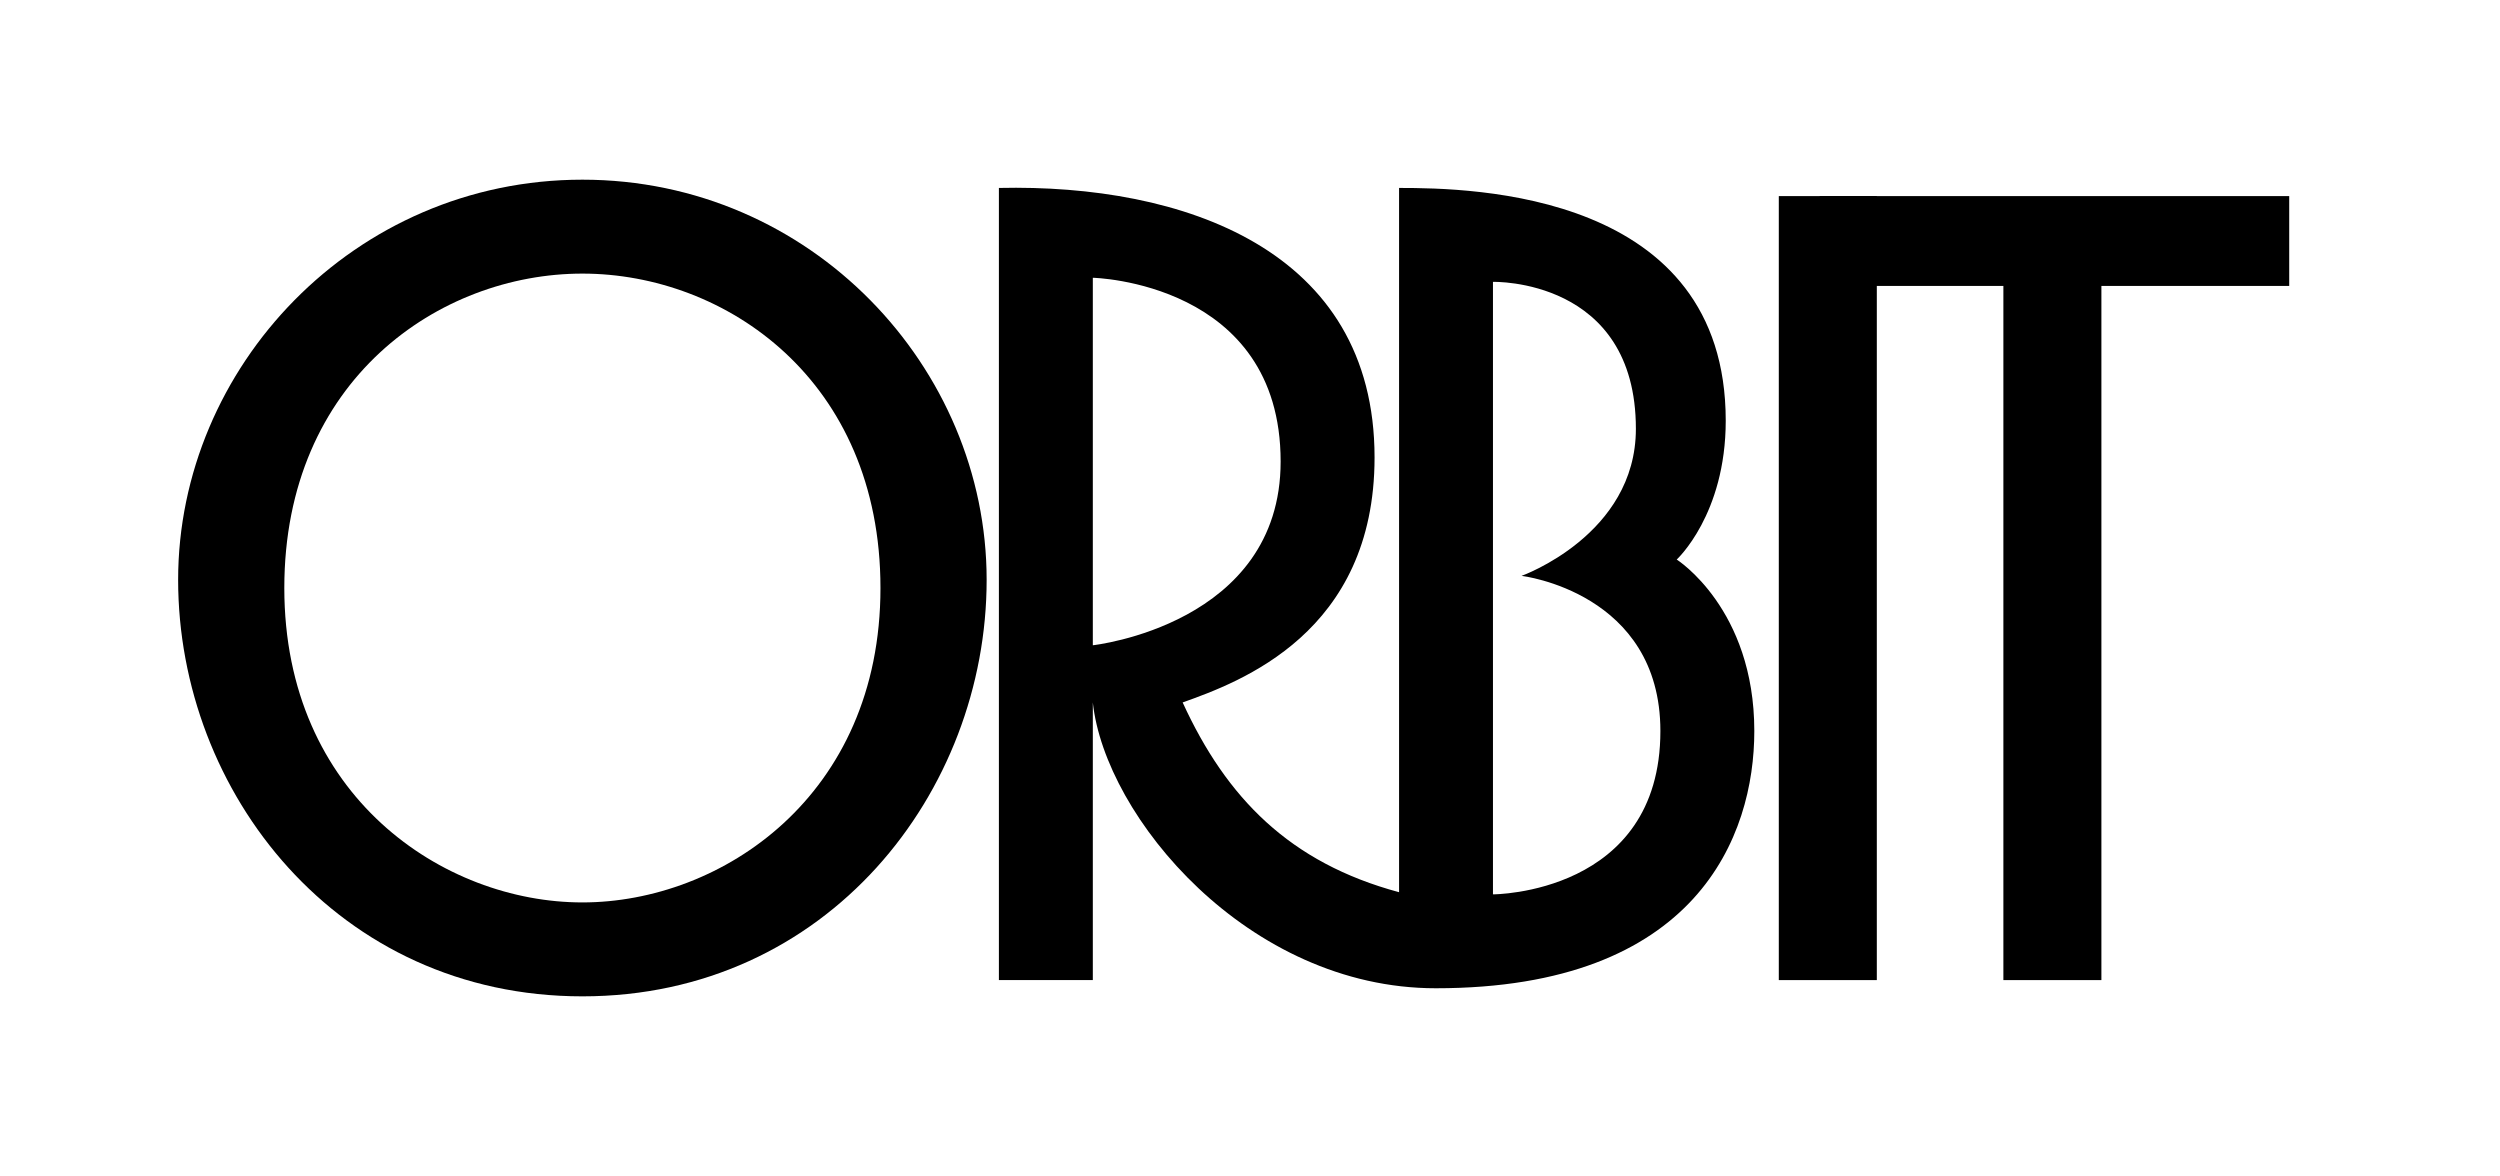 <svg width="102" height="48" viewBox="0 0 102 48" fill="none" xmlns="http://www.w3.org/2000/svg">
<path d="M23.762 36.819C18.097 36.819 11.6 32.487 11.6 23.991C11.6 15.494 17.931 11.163 23.762 11.163C29.593 11.163 35.923 15.494 35.923 23.991C35.923 32.487 29.426 36.819 23.762 36.819ZM23.762 7.331C14.432 7.331 7.268 14.994 7.268 23.658C7.268 32.321 13.766 40.651 23.762 40.651C33.758 40.651 40.255 32.321 40.255 23.658C40.255 14.994 33.091 7.331 23.762 7.331Z" fill="black"/>
<path d="M72.575 8.001H76.574V39.988H72.575V8.001Z" fill="black"/>
<path d="M74.241 8.001H93.4V11.666H85.737V39.988H81.738V11.666H74.241V8.001Z" fill="black"/>
<path d="M60.913 36.49V11.5C60.913 11.5 66.744 11.333 66.744 17.497C66.744 21.829 62.08 23.495 62.08 23.495C62.08 23.495 67.744 24.161 67.744 29.826C67.744 36.49 60.913 36.49 60.913 36.49ZM44.587 11.333C44.587 11.333 52.25 11.5 52.25 18.83C52.25 25.494 44.587 26.327 44.587 26.327V11.333ZM68.41 22.829C68.41 22.829 70.41 20.996 70.41 17.164C70.41 7.835 60.08 7.668 57.082 7.668V36.402C52.623 35.201 50.04 32.561 48.252 28.66C50.584 27.827 56.082 25.827 56.082 18.664C56.082 10.167 48.252 7.501 40.755 7.668V39.988H44.587V28.66C45.086 33.324 50.917 40.321 58.581 40.321C69.243 40.321 71.576 34.099 71.576 29.826C71.576 24.828 68.41 22.829 68.41 22.829Z" fill="black"/>
</svg>
